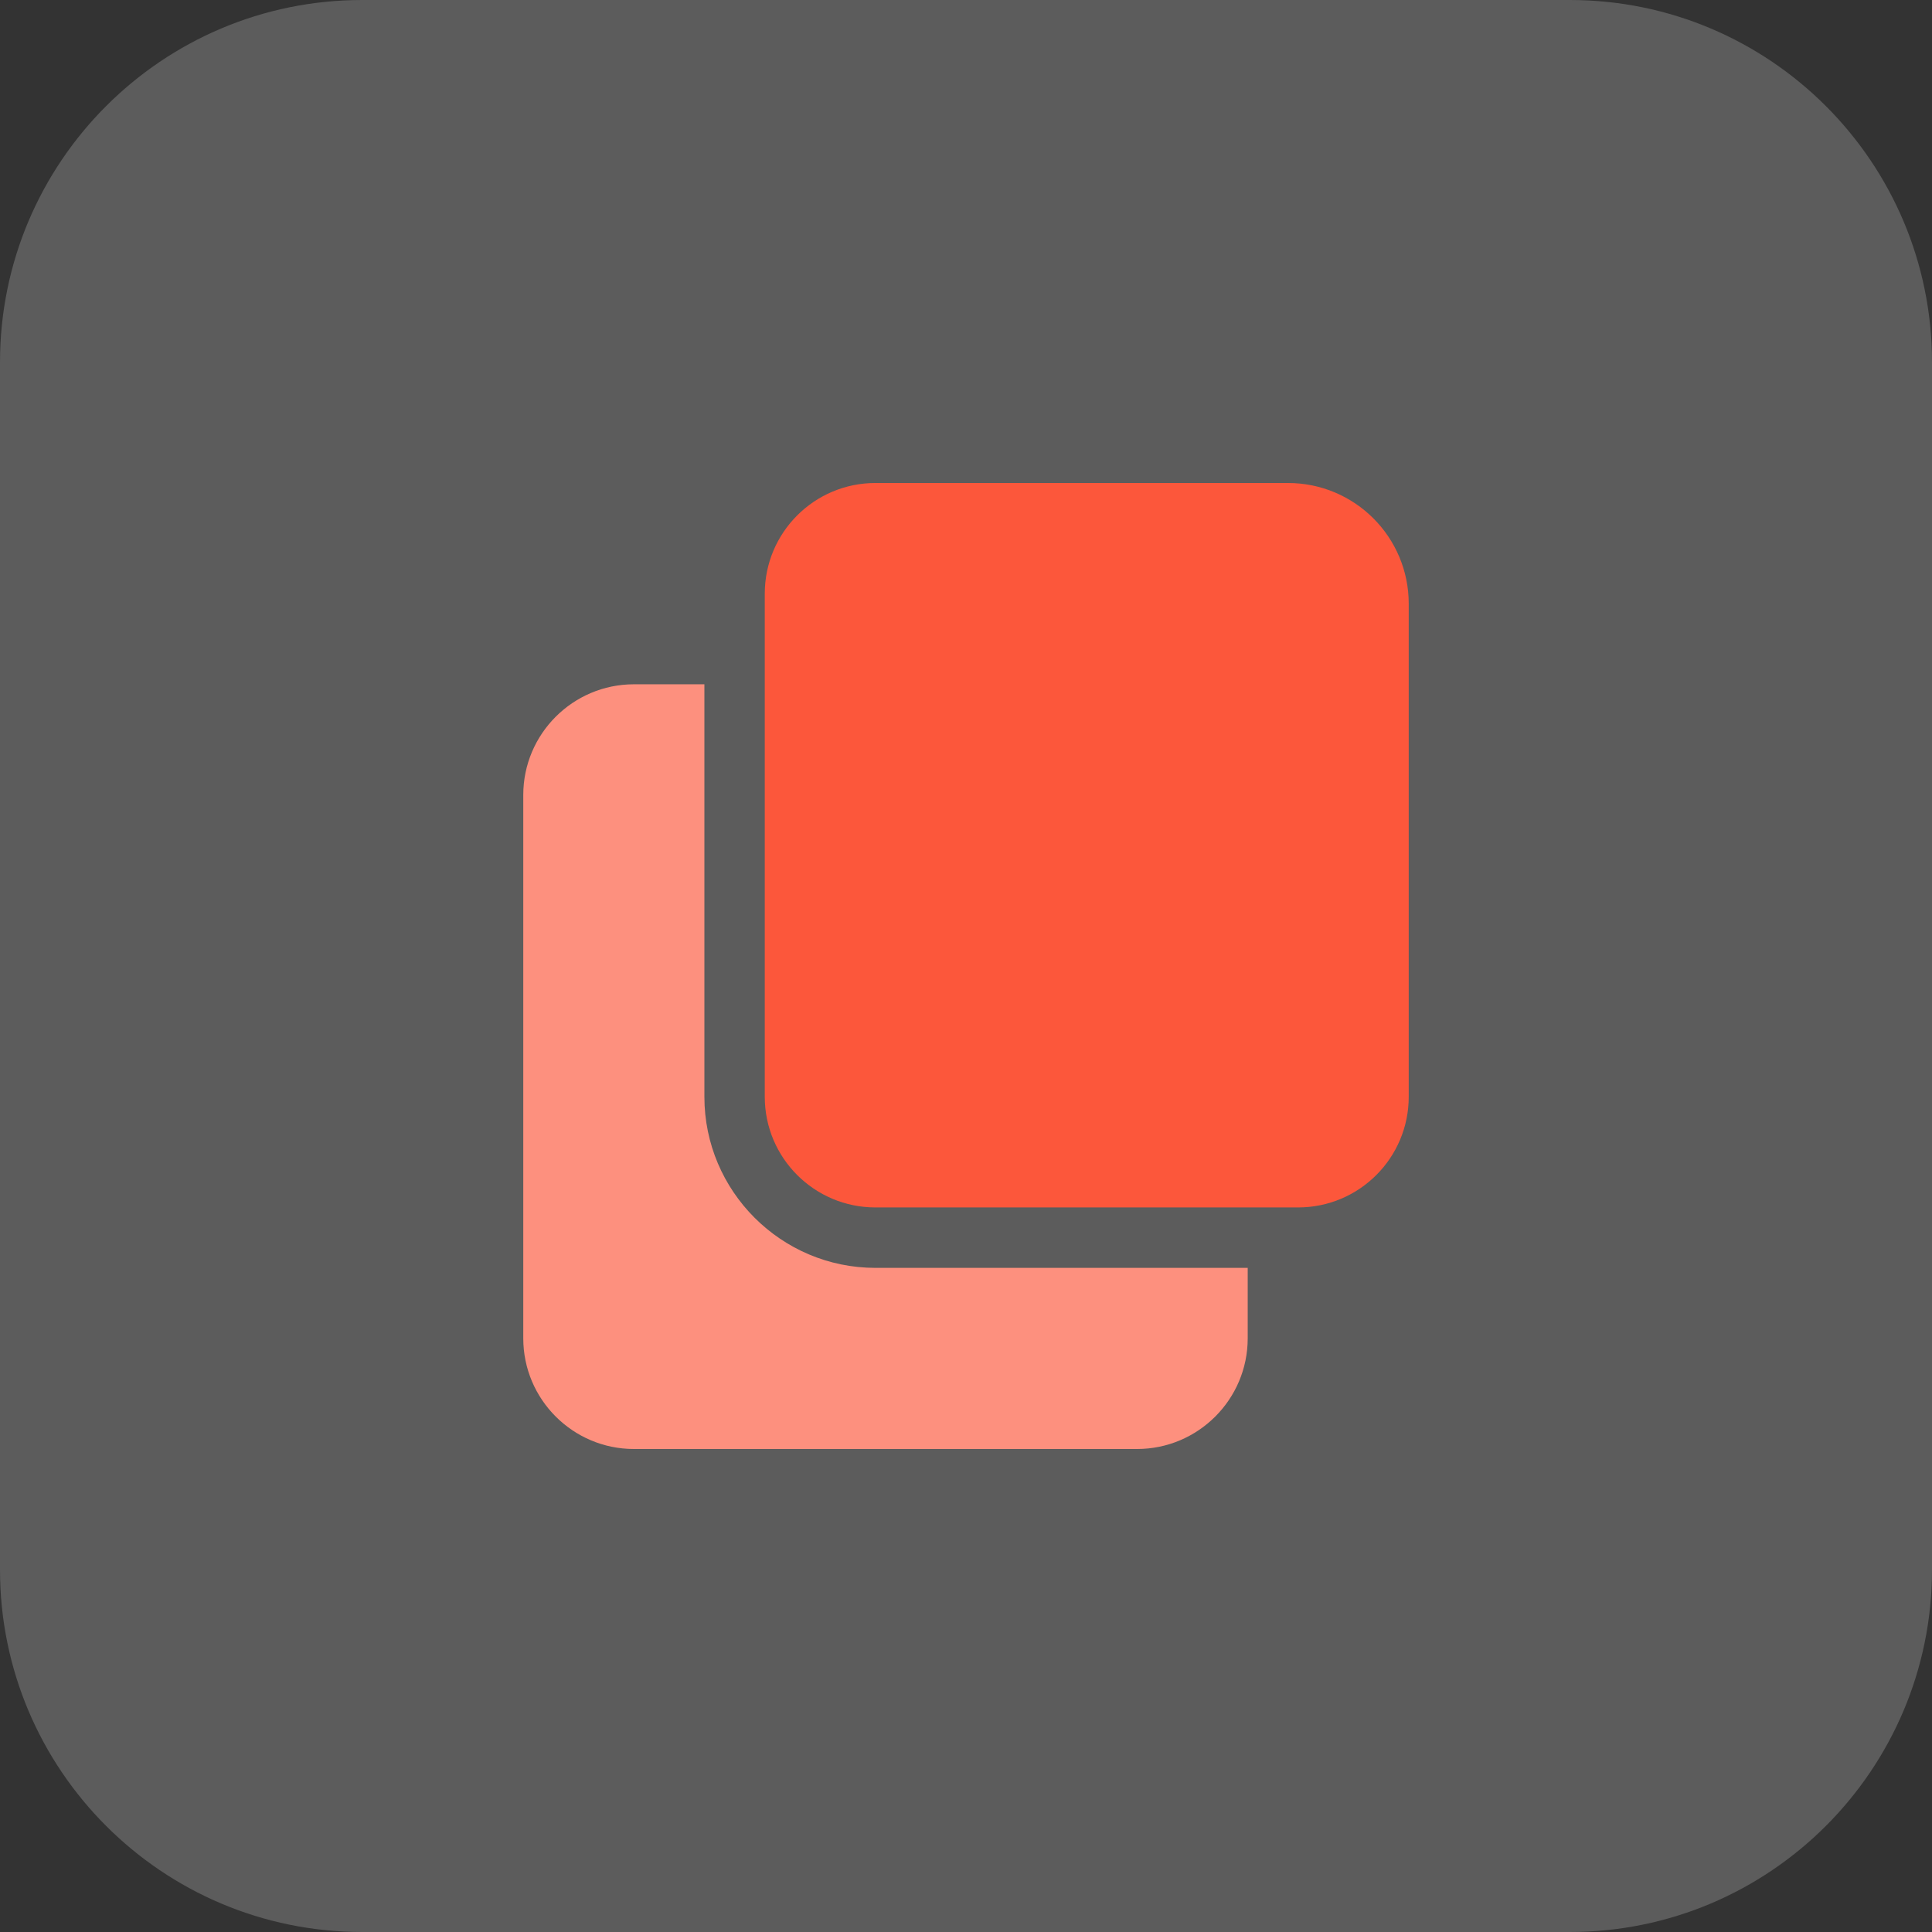 <svg width="32" height="32" viewBox="0 0 32 32" fill="none" xmlns="http://www.w3.org/2000/svg">
<rect x="0" y="0" width="32" height="32" fill="#333333" stroke="none"/>
<path d="M26 32H6C2.686 32 0 29.314 0 26V6C0 2.686 2.686 0 6 0H26C29.314 0 32 2.686 32 6V26C32 29.314 29.314 32 26 32Z" fill="white" fill-opacity="0.2"/>
<path d="M14.5 21C12.938 21 11.667 19.729 11.667 18.167V11.334H10.5C9.489 11.334 8.667 12.156 8.667 13.167V22.167C8.667 23.178 9.489 24 10.5 24H18.833C19.844 24 20.666 23.178 20.666 22.167V21H14.5Z" fill="#FD907E"/>
<path d="M14.5 8C13.487 8 12.667 8.821 12.667 9.833V18.166C12.667 19.179 13.488 19.999 14.5 19.999H21.5C22.513 19.999 23.333 19.178 23.333 18.166V10C23.333 8.895 22.438 8 21.333 8H14.5Z" fill="#FC573B"/>
</svg>
